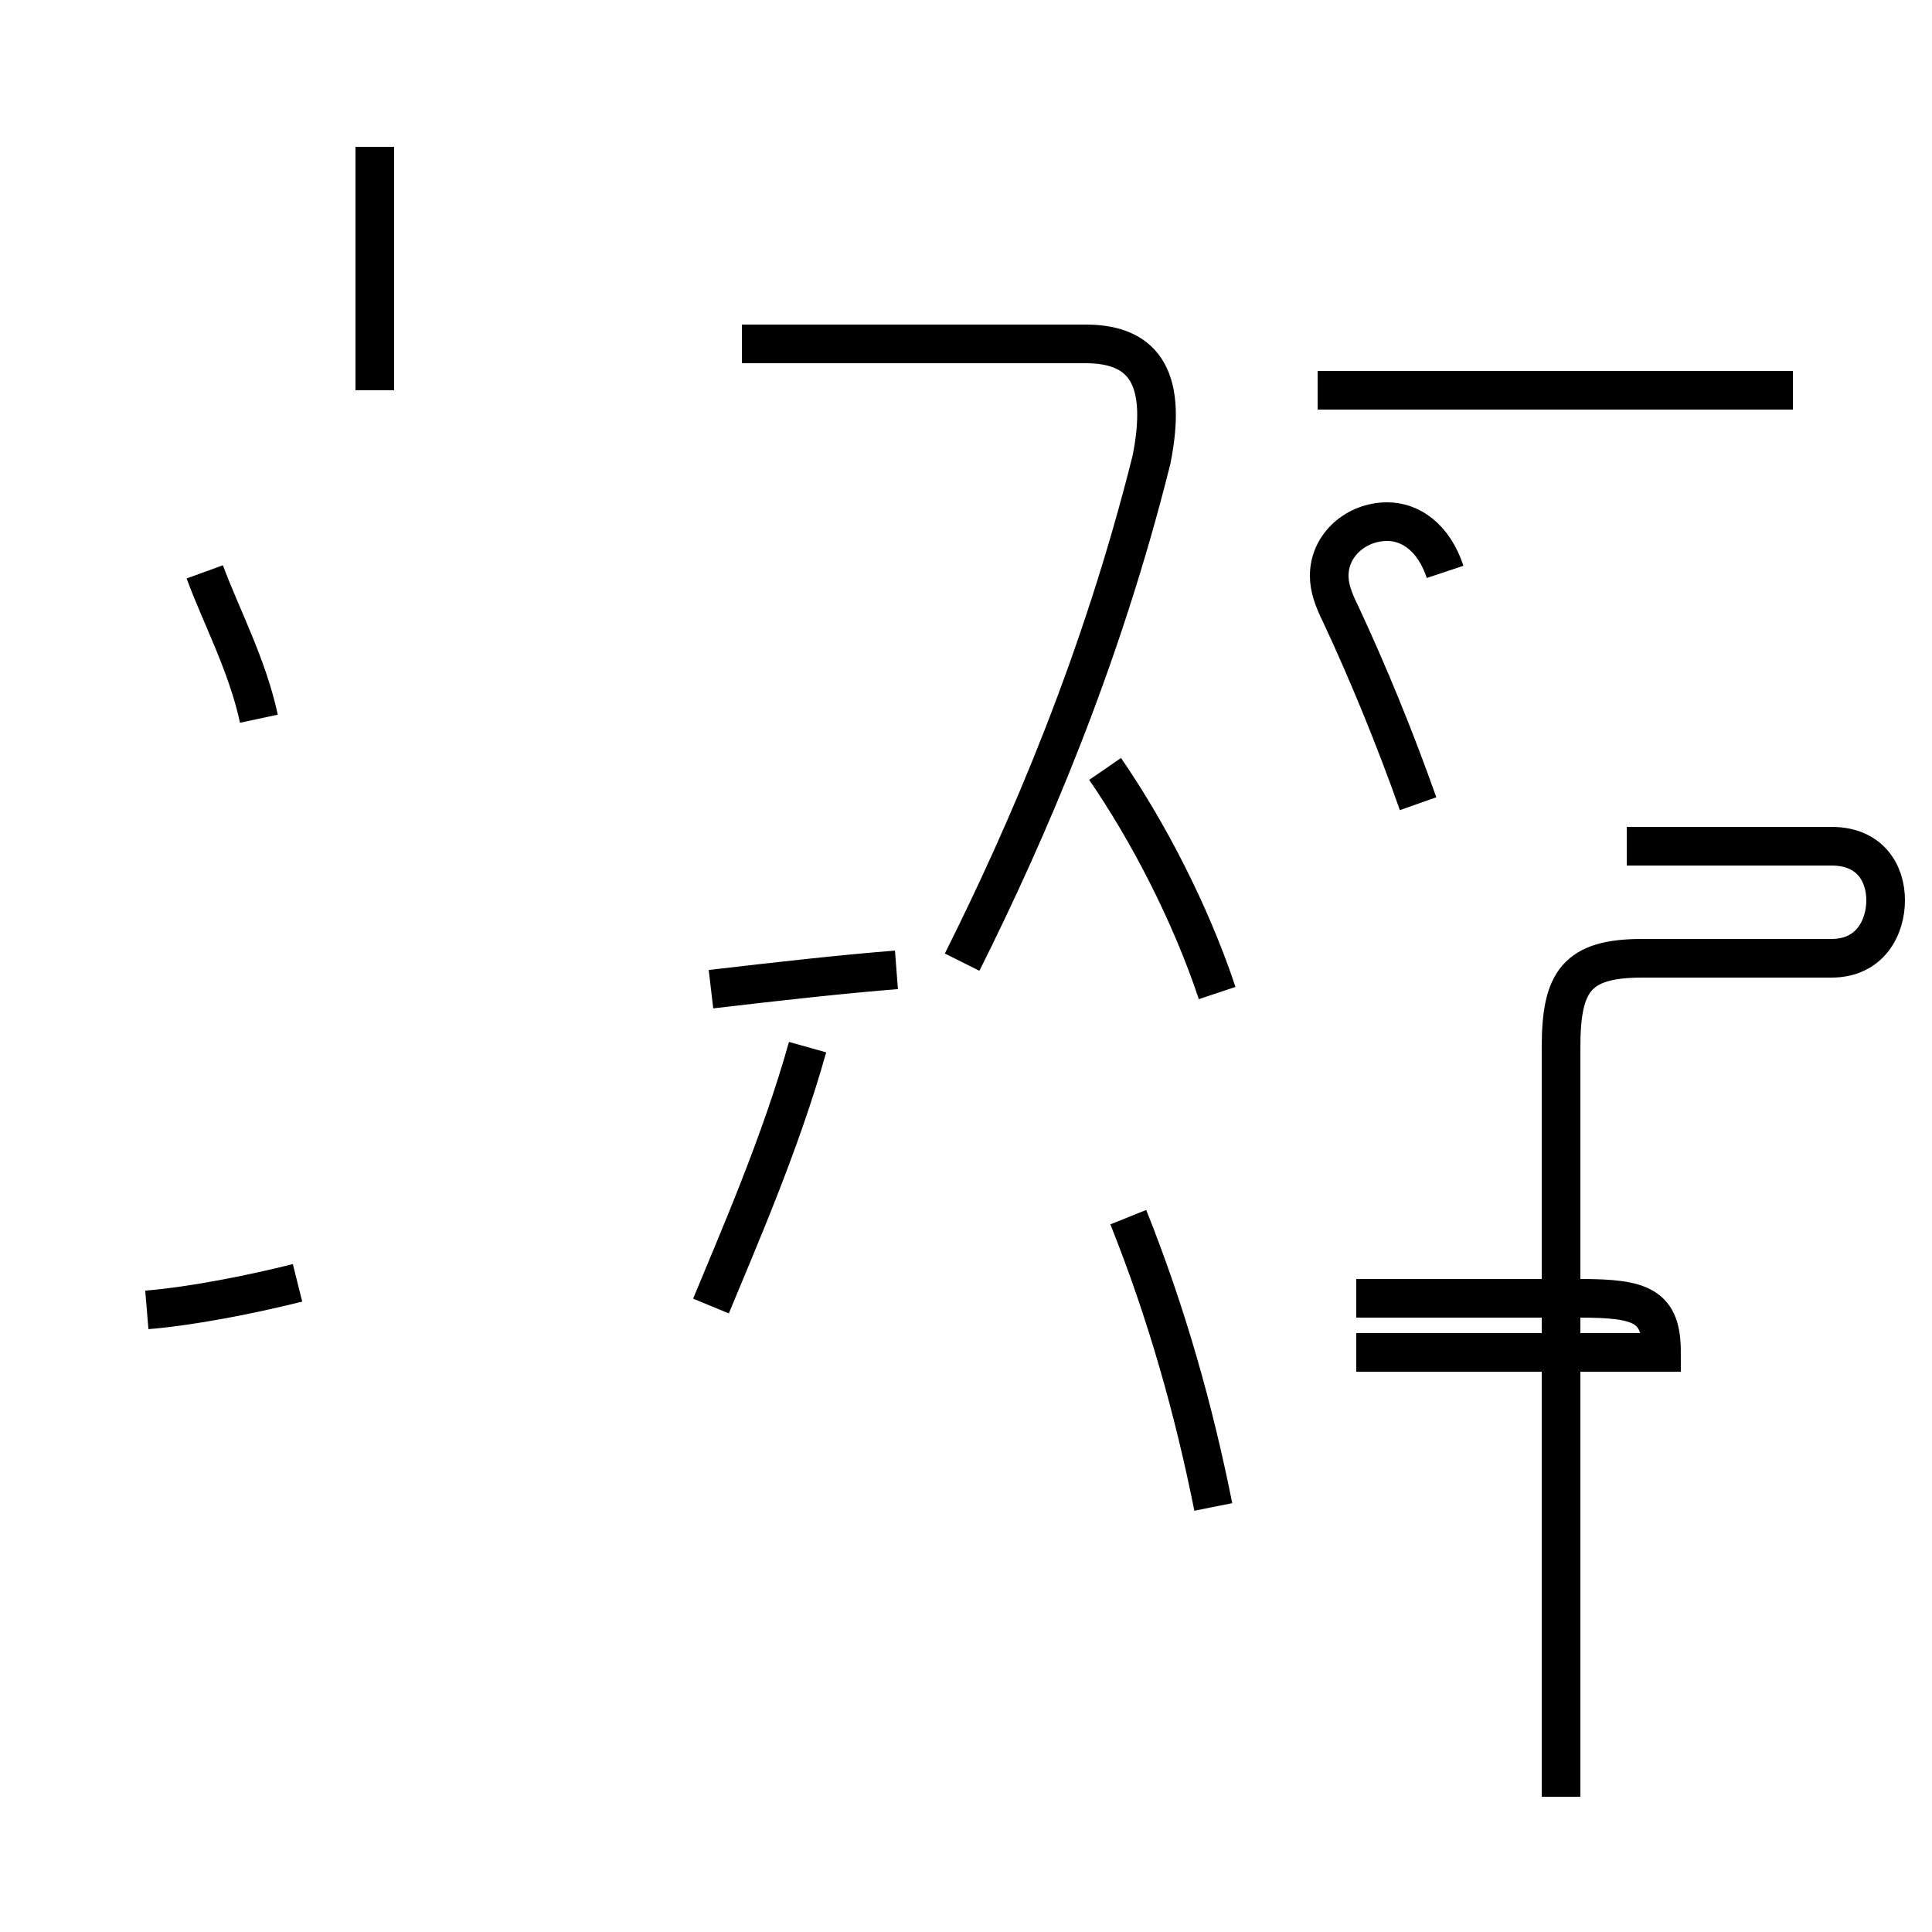 <?xml version='1.0' encoding='utf8'?>
<svg viewBox="0.0 -44.0 50.0 50.0" version="1.1" xmlns="http://www.w3.org/2000/svg">
<rect x="0.0" y="-44.0" width="50.0" height="50.0" fill="#808080" stroke="none"/>
<rect x="-1000" y="-1000" width="2000" height="2000" stroke="white" fill="white"/>
<g style="fill:none; stroke:#000000;  stroke-width:1">
<path d="M 9.7 33.9 L 9.7 40.2 M 6.7 25.4 C 6.4 26.8 5.7 28.1 5.3 29.2 M 3.8 10.1 C 5.0 10.2 6.5 10.5 7.7 10.8 M 18.4 10.2 C 19.1 11.9 20.2 14.4 20.9 16.9 M 24.9 19.1 C 26.6 22.5 28.5 26.9 29.8 32.1 C 30.2 34.1 29.7 35.1 28.1 35.1 L 19.2 35.1 M 31.5 18.3 C 30.8 20.4 29.7 22.5 28.6 24.1 M 18.4 18.4 C 20.1 18.6 21.9 18.8 23.2 18.9 M 31.4 5.0 C 30.9 7.5 30.2 10.0 29.2 12.5 M 34.1 33.9 L 46.4 33.9 M 37.4 29.2 C 37.1 30.1 36.5 30.5 35.9 30.5 C 35.1 30.5 34.4 29.9 34.4 29.1 C 34.4 28.8 34.5 28.5 34.7 28.1 C 35.4 26.6 36.1 24.9 36.7 23.2 M 40.4 -2.5 L 40.4 16.9 C 40.4 18.6 40.8 19.2 42.5 19.2 L 47.4 19.2 C 48.4 19.2 48.8 20.0 48.8 20.7 C 48.8 21.4 48.4 22.1 47.4 22.1 L 42.1 22.1 M 35.1 10.4 L 40.9 10.4 C 42.5 10.4 43.0 10.2 43.0 9.0 L 35.1 9.0 " transform="scale(1, -1)" />
</g>
</svg>